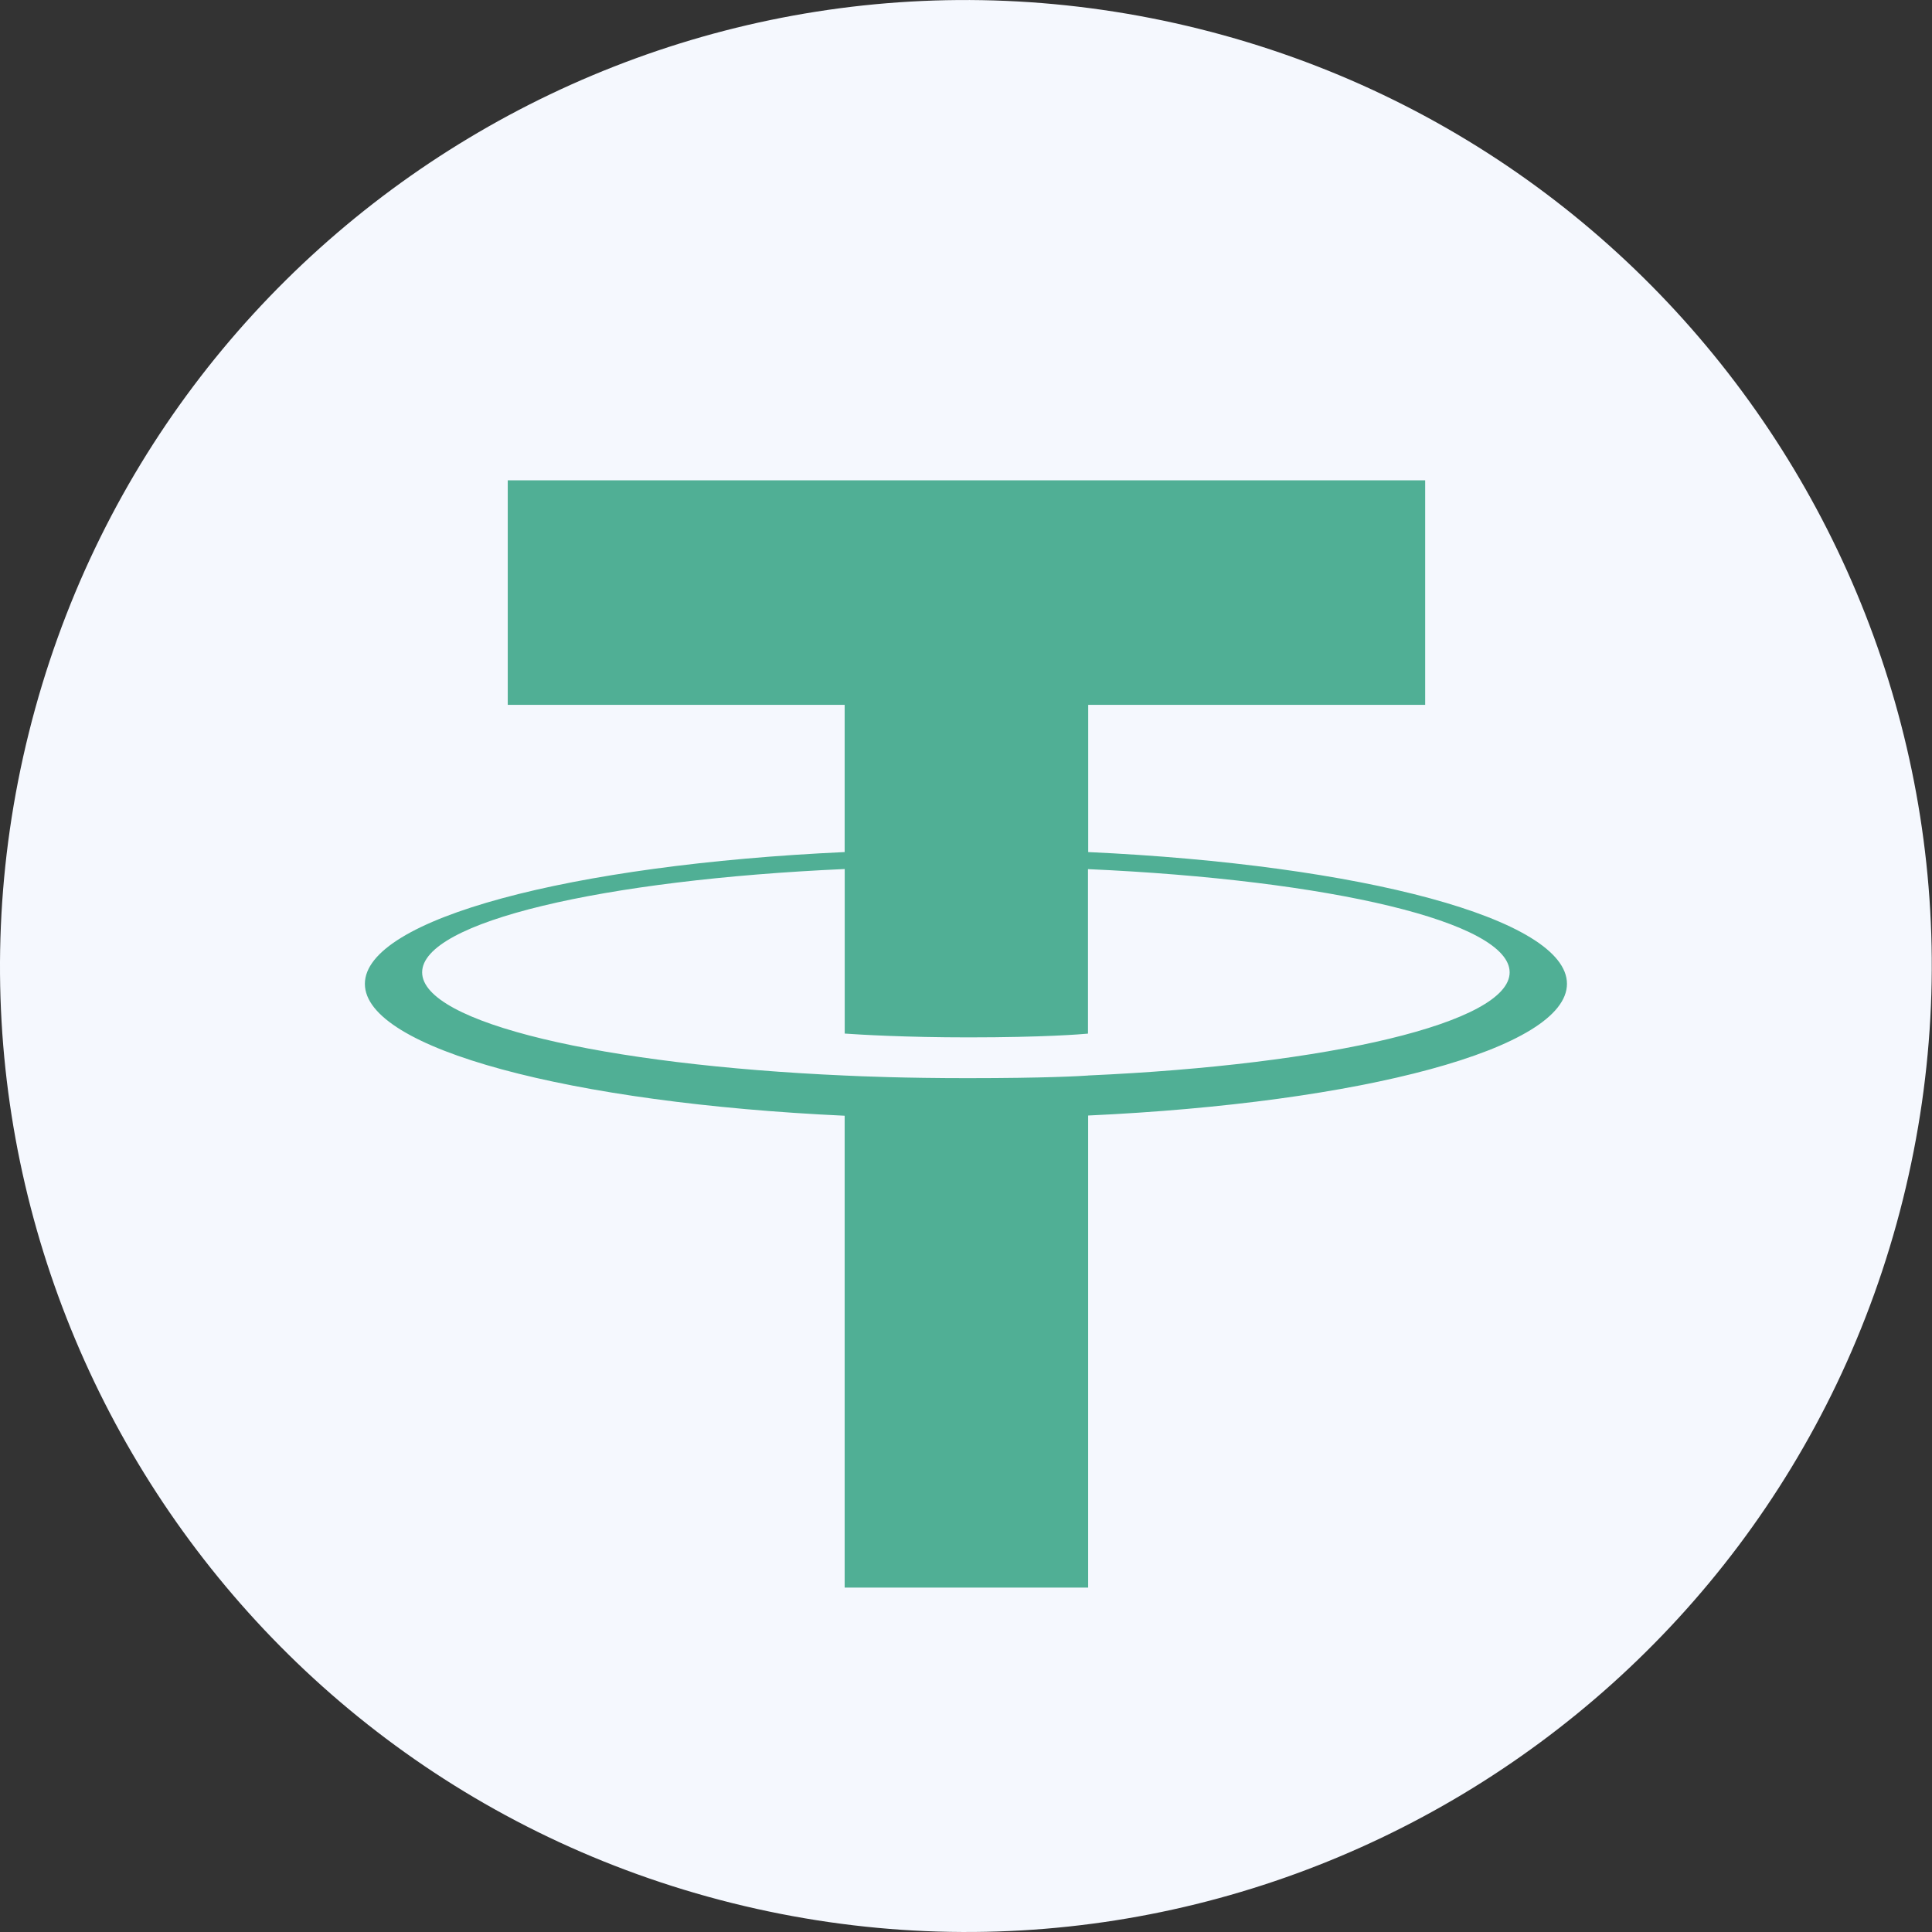 <svg width="36" height="36" viewBox="0 0 36 36" fill="none" xmlns="http://www.w3.org/2000/svg">
<rect x="0" y="0" width="36" height="36" fill="#333333" stroke="none"/>
<path d="M35.457 22.354C33.053 31.997 23.287 37.866 13.643 35.461C4.003 33.057 -1.866 23.29 0.539 13.648C2.942 4.004 12.709 -1.865 22.35 0.539C31.993 2.943 37.862 12.711 35.457 22.354Z" fill="#F5F8FE"/>
<path fill-rule="evenodd" clip-rule="evenodd" d="M20.277 20.041C20.15 20.05 19.493 20.09 18.026 20.09C16.859 20.09 16.031 20.055 15.74 20.041C11.231 19.842 7.866 19.058 7.866 18.118C7.866 17.178 11.231 16.394 15.74 16.193V19.259C16.035 19.28 16.879 19.33 18.046 19.33C19.446 19.33 20.147 19.272 20.273 19.26V16.195C24.773 16.395 28.13 17.18 28.13 18.118C28.13 19.055 24.773 19.84 20.273 20.04L20.277 20.041ZM20.277 15.878V13.134H26.556V8.95H9.461V13.134H15.739V15.877C10.636 16.111 6.799 17.122 6.799 18.333C6.799 19.544 10.636 20.554 15.739 20.79V29.582H20.276V20.786C25.367 20.552 29.198 19.542 29.198 18.332C29.198 17.122 25.371 16.112 20.276 15.877L20.277 15.878Z" fill="#50AF95"/>
</svg>

